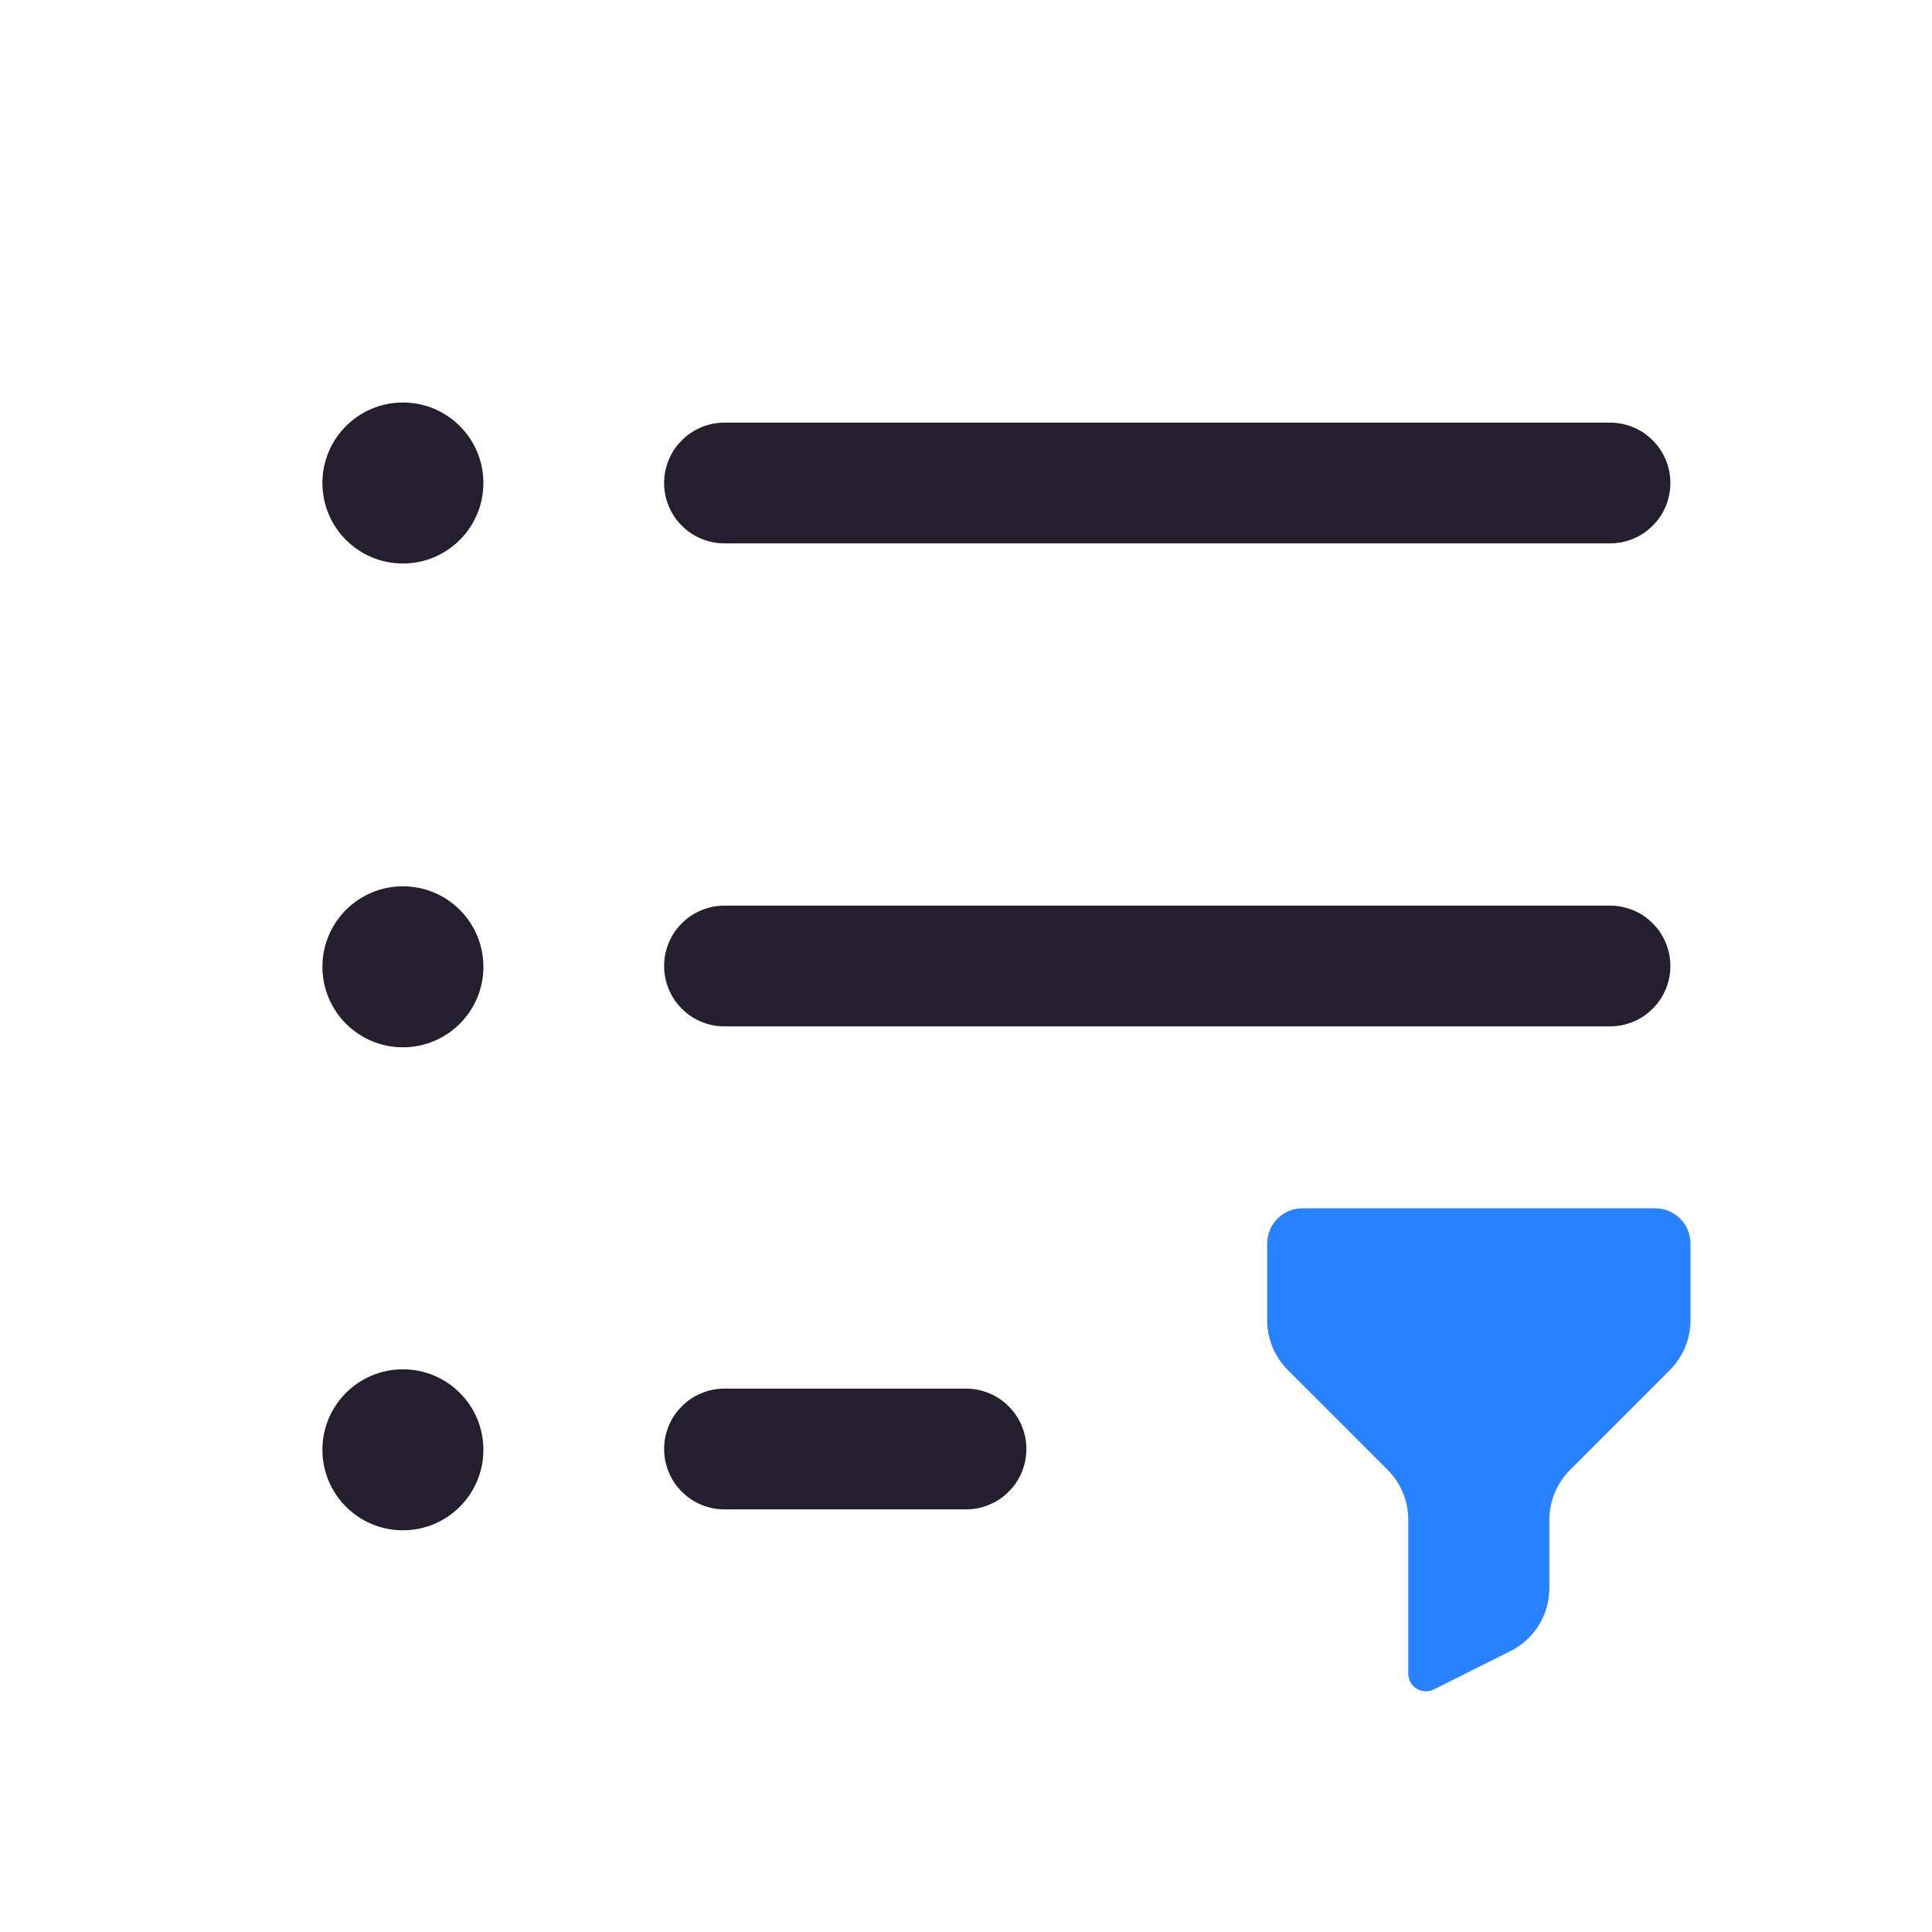 <svg xmlns="http://www.w3.org/2000/svg" xmlns:xlink="http://www.w3.org/1999/xlink" fill="none" version="1.1" width="24" height="24" viewBox="0 0 24 24"><defs><clipPath id="master_svg0_63_19050"><rect x="0" y="0" width="24" height="24" rx="0"/></clipPath></defs><g clip-path="url(#master_svg0_63_19050)"><g><path d="M9,5.25L20,5.25Q20.074,5.25,20.146,5.264Q20.219,5.279,20.287,5.307Q20.355,5.335,20.417,5.376Q20.478,5.417,20.53,5.47Q20.583,5.522,20.624,5.583Q20.665,5.645,20.693,5.713Q20.721,5.781,20.736,5.854Q20.75,5.926,20.75,6Q20.75,6.074,20.736,6.146Q20.721,6.219,20.693,6.287Q20.665,6.355,20.624,6.417Q20.583,6.478,20.53,6.53Q20.478,6.583,20.417,6.624Q20.355,6.665,20.287,6.693Q20.219,6.721,20.146,6.736Q20.074,6.75,20,6.75L9,6.75Q8.926,6.75,8.854,6.736Q8.781,6.721,8.713,6.693Q8.645,6.665,8.583,6.624Q8.522,6.583,8.47,6.53Q8.417,6.478,8.376,6.417Q8.335,6.355,8.307,6.287Q8.279,6.219,8.264,6.146Q8.25,6.074,8.25,6Q8.25,5.926,8.264,5.854Q8.279,5.781,8.307,5.713Q8.335,5.645,8.376,5.583Q8.417,5.522,8.47,5.47Q8.522,5.417,8.583,5.376Q8.645,5.335,8.713,5.307Q8.781,5.279,8.854,5.264Q8.926,5.25,9,5.25Z" fill-rule="evenodd" fill="#231F2E" fill-opacity="1"/></g><g><path d="M9,11.25L20,11.25Q20.074,11.25,20.146,11.264Q20.219,11.279,20.287,11.307Q20.355,11.335,20.417,11.376Q20.478,11.417,20.53,11.47Q20.583,11.522,20.624,11.583Q20.665,11.645,20.693,11.713Q20.721,11.781,20.736,11.854Q20.75,11.926,20.75,12Q20.75,12.074,20.736,12.146Q20.721,12.219,20.693,12.287Q20.665,12.355,20.624,12.417Q20.583,12.478,20.53,12.53Q20.478,12.583,20.417,12.624Q20.355,12.665,20.287,12.693Q20.219,12.721,20.146,12.736Q20.074,12.75,20,12.75L9,12.75Q8.926,12.75,8.854,12.736Q8.781,12.721,8.713,12.693Q8.645,12.665,8.583,12.624Q8.522,12.583,8.47,12.53Q8.417,12.478,8.376,12.417Q8.335,12.355,8.307,12.287Q8.279,12.219,8.264,12.146Q8.25,12.074,8.25,12Q8.25,11.926,8.264,11.854Q8.279,11.781,8.307,11.713Q8.335,11.645,8.376,11.583Q8.417,11.522,8.47,11.47Q8.522,11.417,8.583,11.376Q8.645,11.335,8.713,11.307Q8.781,11.279,8.854,11.264Q8.926,11.25,9,11.25Z" fill-rule="evenodd" fill="#231F2E" fill-opacity="1"/></g><g><path d="M9,17.25L12,17.25Q12.074,17.25,12.146,17.264Q12.219,17.279,12.287,17.307Q12.355,17.335,12.417,17.376Q12.478,17.417,12.53,17.47Q12.583,17.522,12.624,17.583Q12.665,17.645,12.693,17.713Q12.721,17.781,12.736,17.854Q12.75,17.926,12.75,18Q12.75,18.074,12.736,18.146Q12.721,18.219,12.693,18.287Q12.665,18.355,12.624,18.417Q12.583,18.478,12.53,18.53Q12.478,18.583,12.417,18.624Q12.355,18.665,12.287,18.693Q12.219,18.721,12.146,18.736Q12.074,18.75,12,18.75L9,18.75Q8.926,18.75,8.854,18.736Q8.781,18.721,8.713,18.693Q8.645,18.665,8.583,18.624Q8.522,18.583,8.47,18.53Q8.417,18.478,8.376,18.417Q8.335,18.355,8.307,18.287Q8.279,18.219,8.264,18.146Q8.25,18.074,8.25,18Q8.25,17.926,8.264,17.854Q8.279,17.781,8.307,17.713Q8.335,17.645,8.376,17.583Q8.417,17.522,8.47,17.47Q8.522,17.417,8.583,17.376Q8.645,17.335,8.713,17.307Q8.781,17.279,8.854,17.264Q8.926,17.25,9,17.25Z" fill-rule="evenodd" fill="#231F2E" fill-opacity="1"/></g><g><ellipse cx="5.005" cy="6" rx="1" ry="1" fill="#231F2E" fill-opacity="1"/></g><g><ellipse cx="5.005" cy="12.01" rx="1" ry="1" fill="#231F2E" fill-opacity="1"/></g><g><ellipse cx="5.005" cy="18.01" rx="1" ry="1" fill="#231F2E" fill-opacity="1"/></g><g><path d="M21,15.448C21,15.206,20.804,15.01,20.562,15.01L16.18,15.01C15.938,15.01,15.741,15.206,15.741,15.448L15.741,16.4C15.741,16.632,15.834,16.855,15.998,17.02L17.237,18.259C17.402,18.423,17.494,18.646,17.494,18.879L17.494,20.791C17.494,20.954,17.666,21.06,17.812,20.987L18.762,20.511C19.06,20.363,19.247,20.059,19.247,19.727L19.247,18.879C19.247,18.647,19.34,18.424,19.504,18.259L20.743,17.02C20.908,16.856,21,16.633,21,16.4L21,15.448Z" fill="#2882FF" fill-opacity="1" style="mix-blend-mode:passthrough"/></g></g></svg>